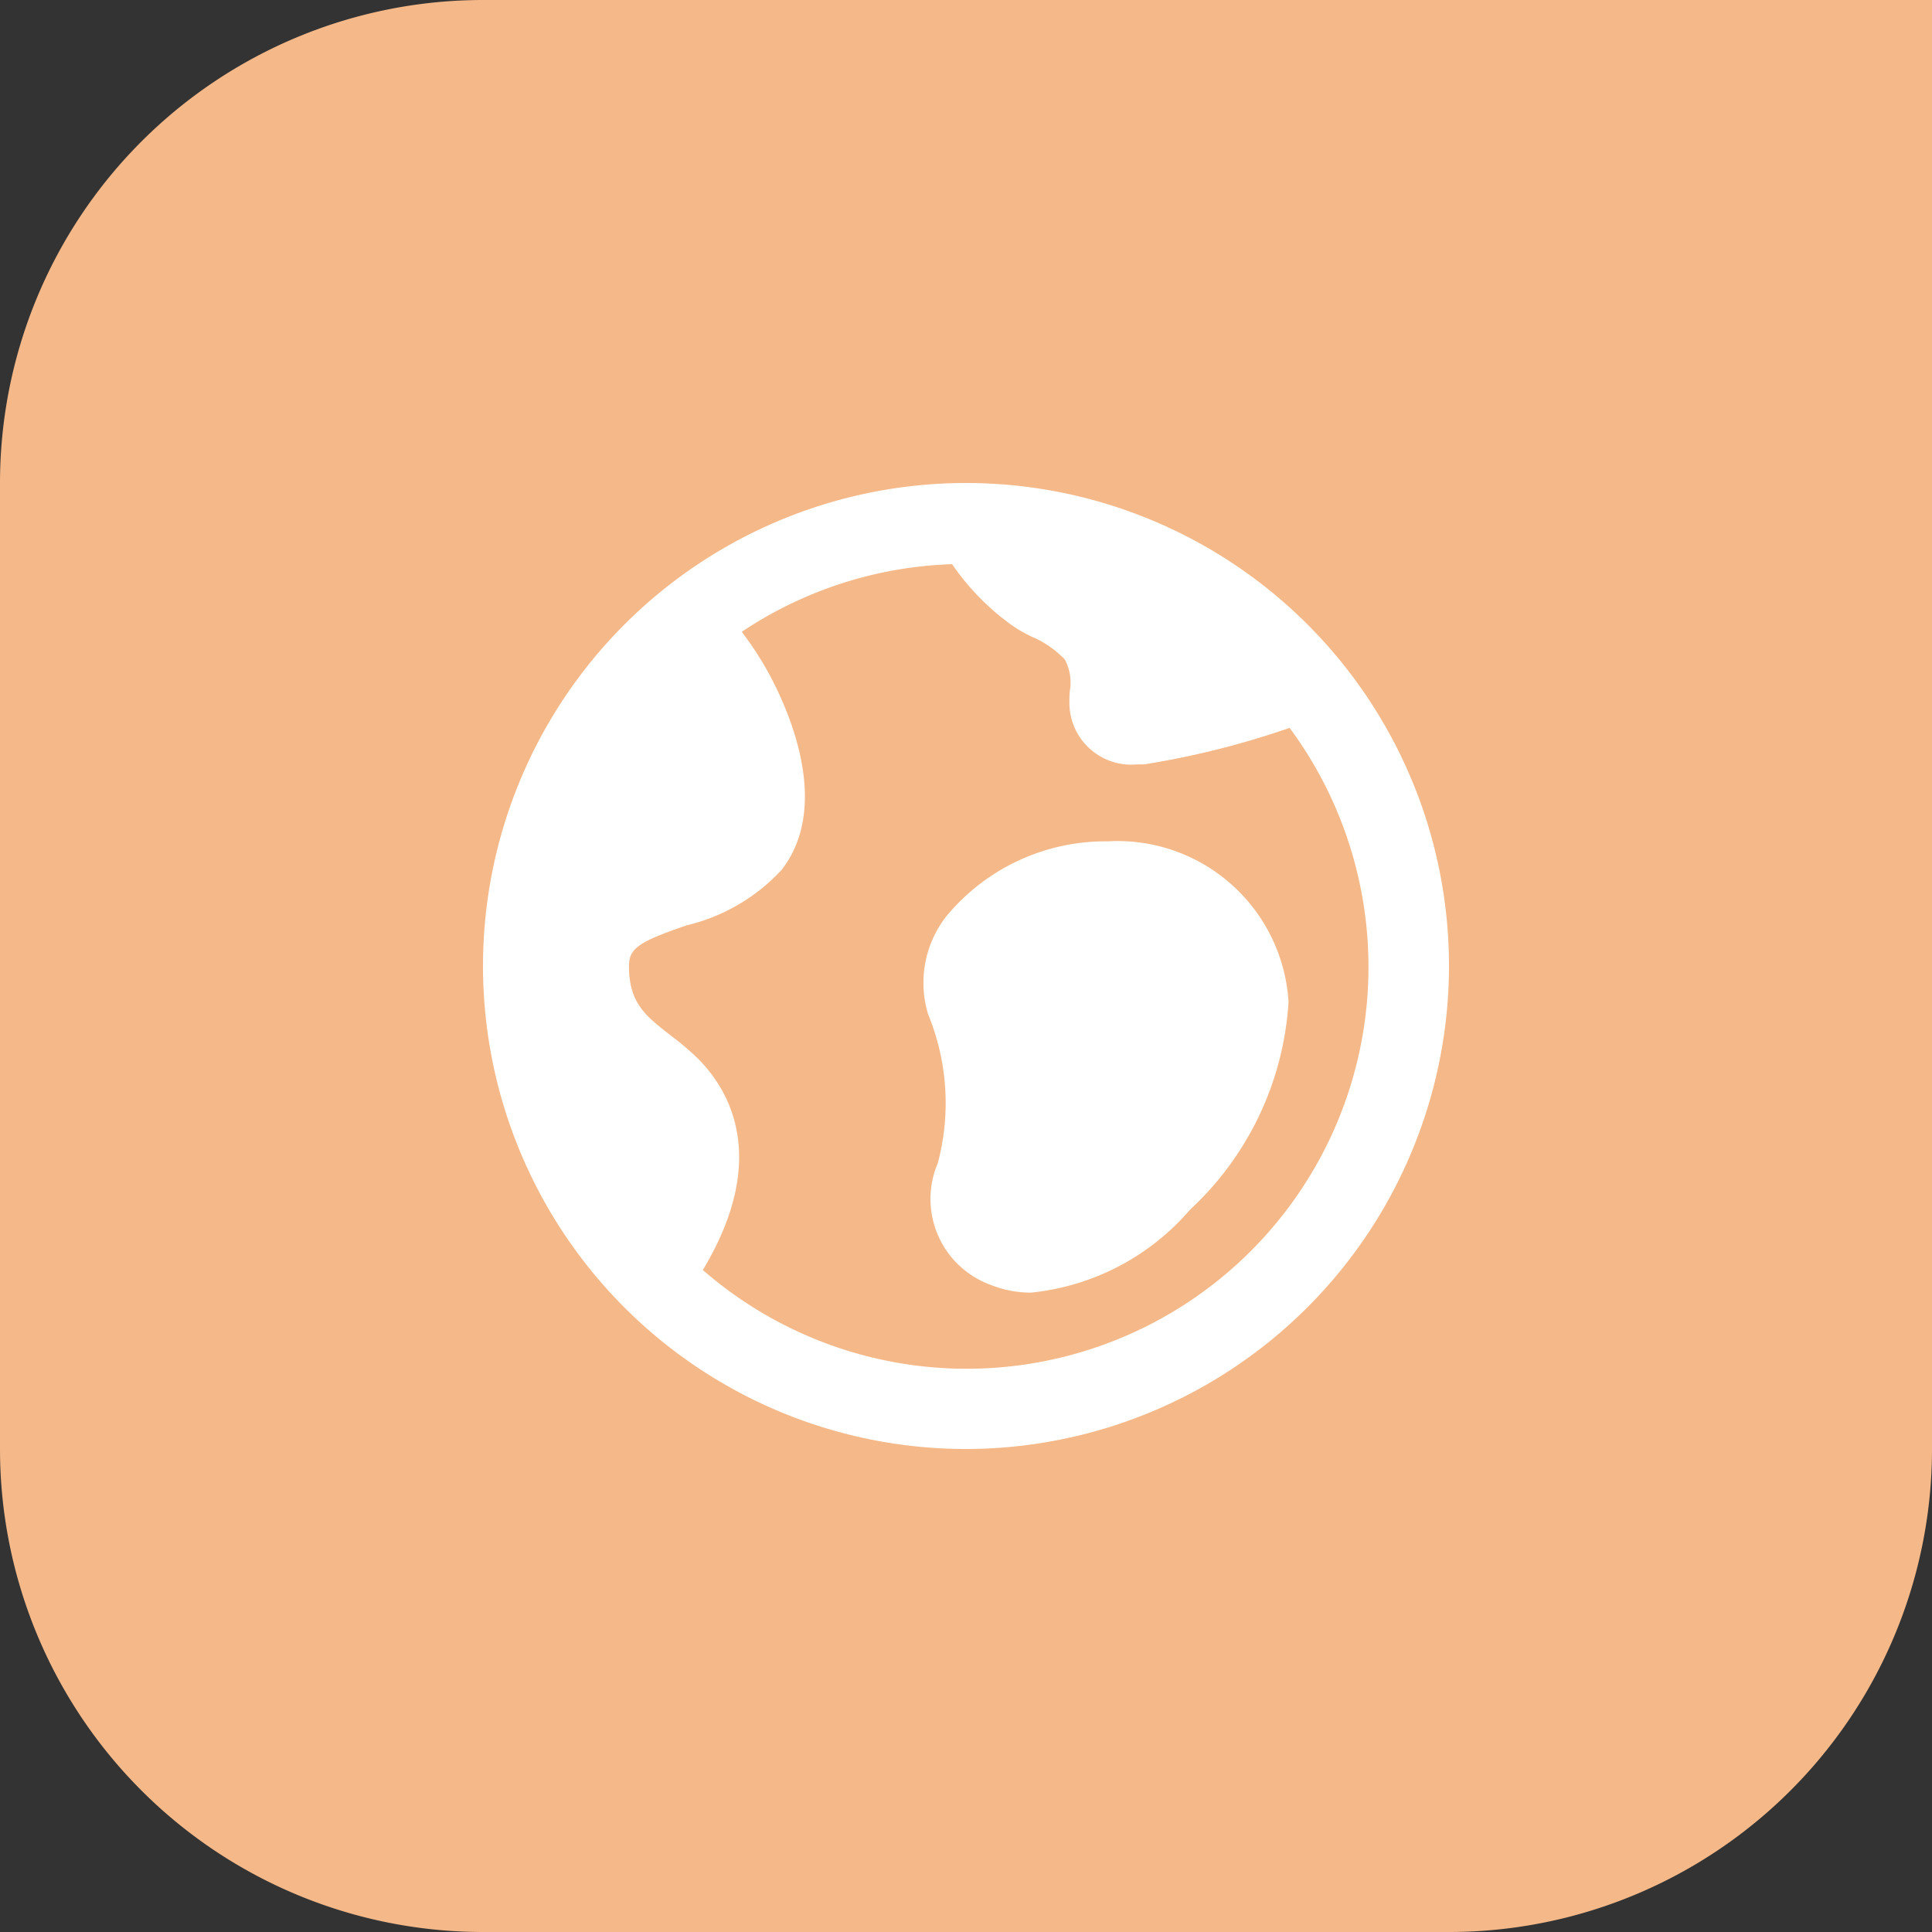 <svg height="40" viewBox="0 0 40 40" width="40" xmlns="http://www.w3.org/2000/svg">
    <rect x="0" y="0" width="40" height="40" fill="#333333" stroke="none"/>
    <path d="M10,0H40a0,0,0,0,1,0,0V30A10,10,0,0,1,30,40H10A10,10,0,0,1,0,30V10A10,10,0,0,1,10,0Z"
        fill="#f5b888" />
    <g transform="translate(10 10)">
        <path
            d="M10,20A10,10,0,1,1,20,10,10.011,10.011,0,0,1,10,20ZM9.712,1.681a8.307,8.307,0,0,0-4.354,1.4,7.548,7.548,0,0,1,.442.655c.268.45,1.547,2.768.384,4.272A3.907,3.907,0,0,1,4.222,9.157c-1,.34-1.2.482-1.2.843,0,.767.342,1.032.859,1.434a5.9,5.9,0,0,1,.562.476c.639.635,1.5,2.044.128,4.351a.161.161,0,0,1-.012.017l-.01.014A8.319,8.319,0,0,0,16.7,5.07a17.7,17.7,0,0,1-3.011.756c-.051,0-.1,0-.148,0a1.28,1.28,0,0,1-1.4-1.288c0-.067,0-.141.007-.221a1.02,1.02,0,0,0-.1-.66,2.037,2.037,0,0,0-.68-.472,2.794,2.794,0,0,1-.546-.334A5.124,5.124,0,0,1,9.712,1.681Z"
            fill="#fff" />
        <path
            d="M3.812,0A4.275,4.275,0,0,0,.476,1.553,2.237,2.237,0,0,0,.1,3.582,4.825,4.825,0,0,1,.3,6.662,1.893,1.893,0,0,0,1.4,9.185a2.2,2.2,0,0,0,.835.158A5.006,5.006,0,0,0,5.524,7.625a6.4,6.4,0,0,0,2.038-4.3A3.548,3.548,0,0,0,3.812,0Z"
            fill="#fff" transform="translate(9.116 7.419)" />
    </g>
</svg>
